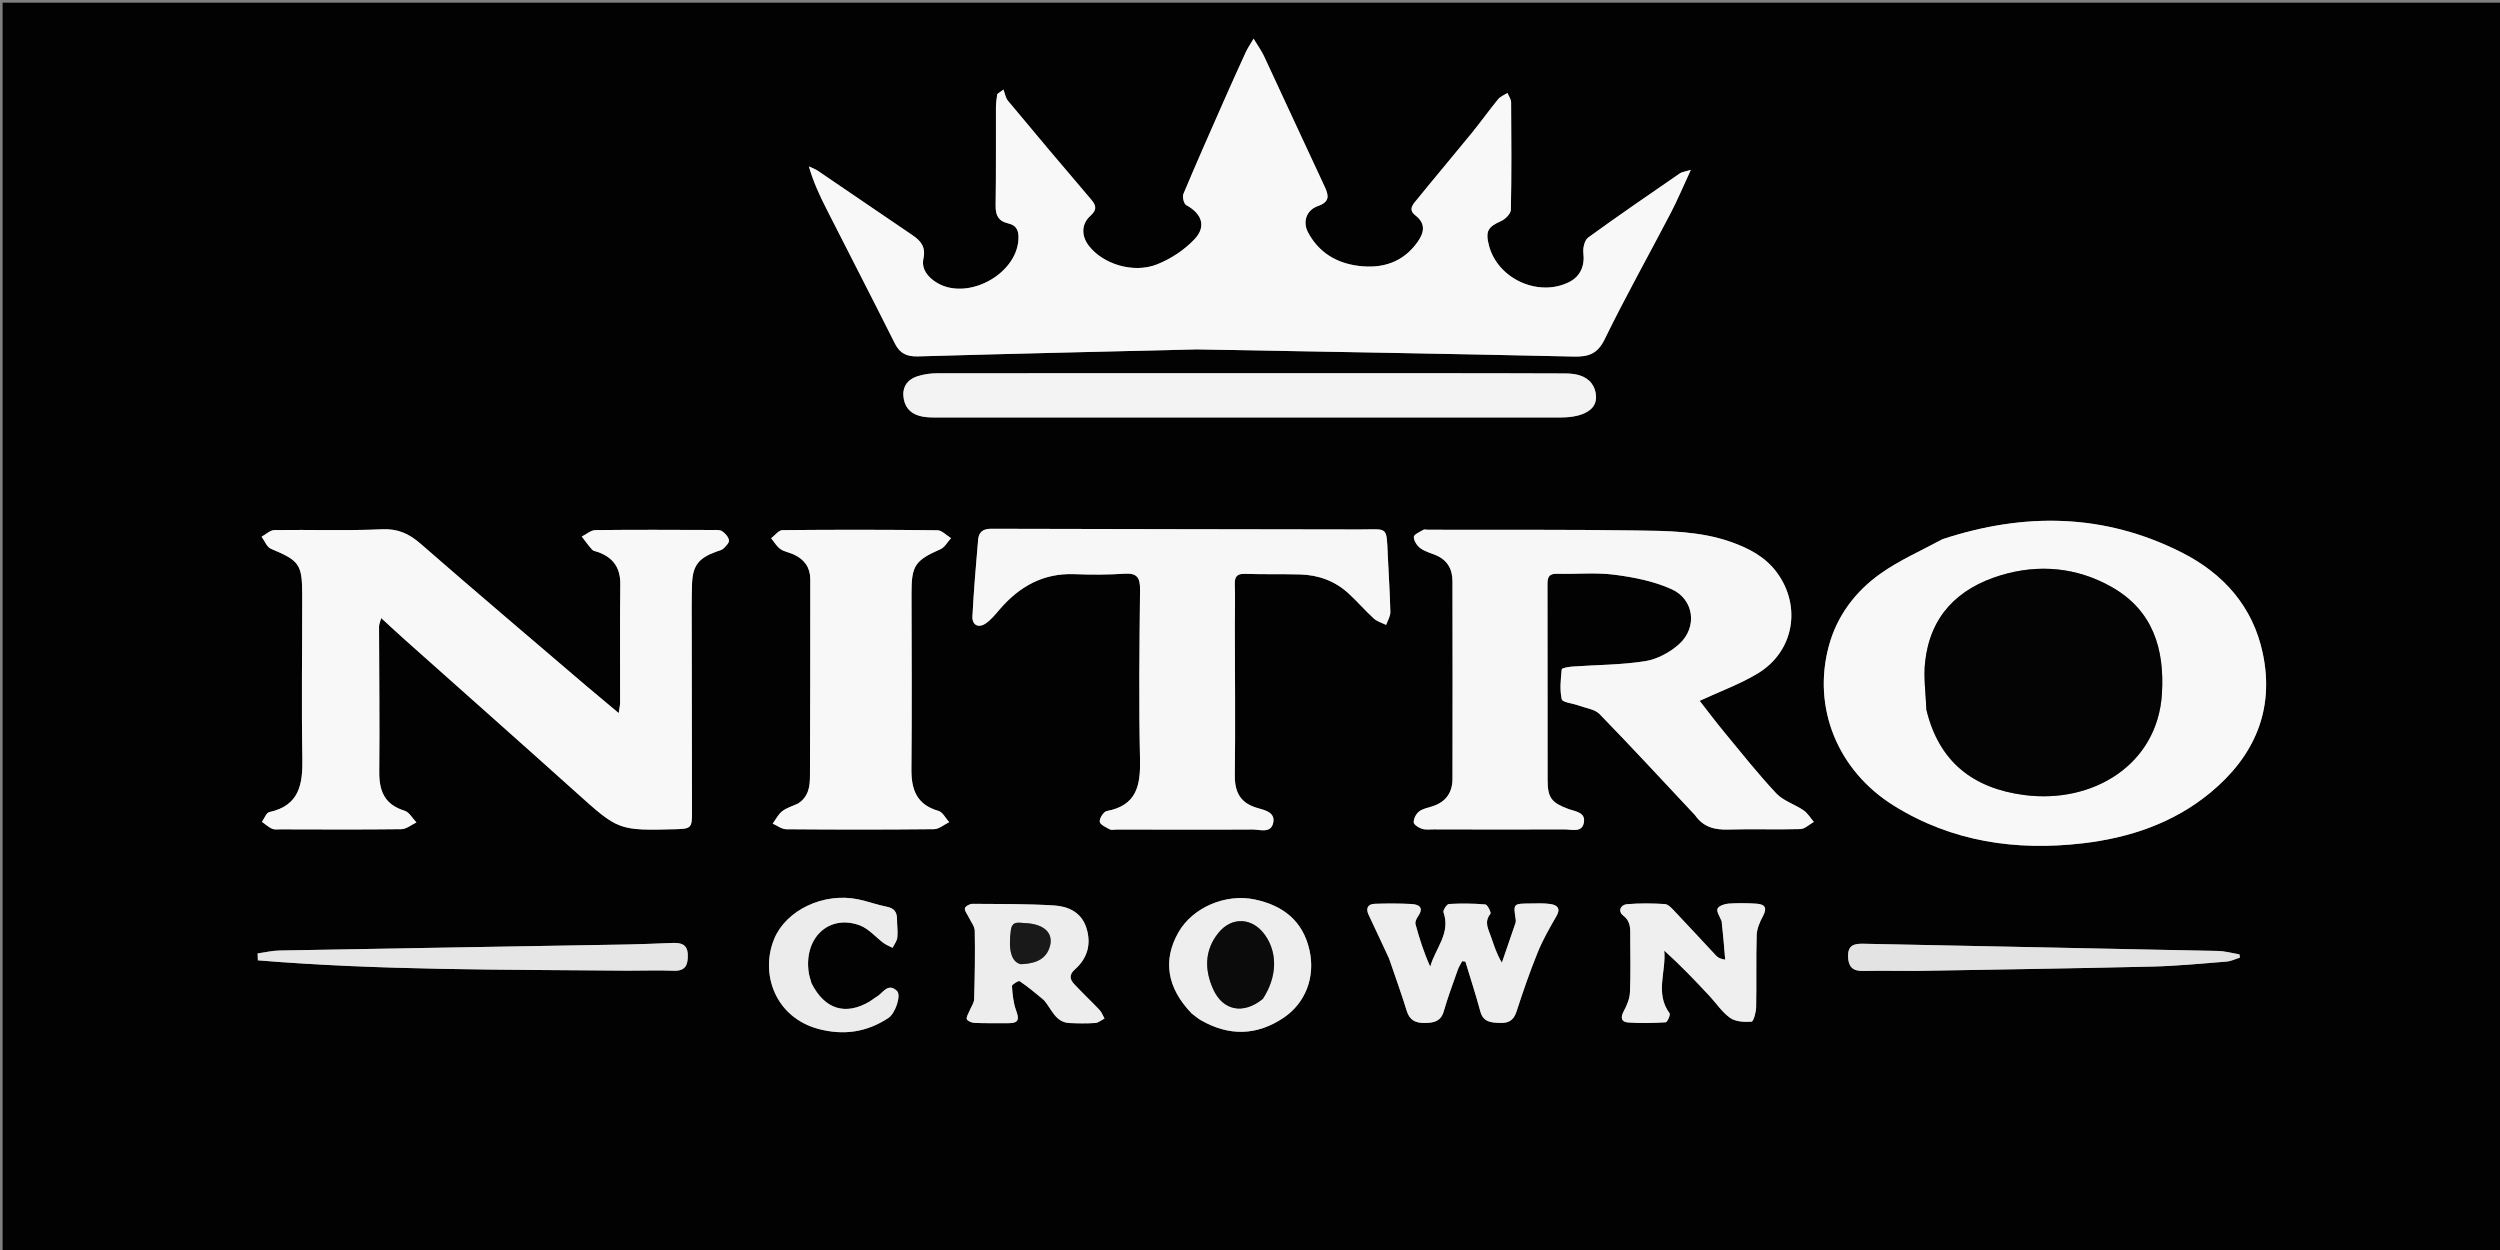 <svg version="1.1" id="Layer_1" xmlns="http://www.w3.org/2000/svg" xmlns:xlink="http://www.w3.org/1999/xlink" x="0px" y="0px"
	 width="100%" viewBox="0 0 1024 512" enable-background="new 0 0 1024 512" xml:space="preserve">
<rect x="0" y="0" width="1024" height="512" fill="#808080" stroke="none"/>
<path fill="#020202" opacity="1" stroke="none" 
	d="
M789,513 
	C526.043,513 263.585,513 1.064,513 
	C1.064,342.404 1.064,171.808 1.064,1.106 
	C342.333,1.106 683.667,1.106 1024.981,1.106 
	C1024.981,171.748 1024.981,342.374 1024.981,513 
	C946.474,513 867.987,513 789,513 
M490.503,143.108 
	C541.808,144.044 593.115,144.887 644.415,146.039 
	C650.545,146.177 654.266,145.106 657.269,138.956 
	C665.812,121.461 675.352,104.455 684.356,87.182 
	C687.132,81.858 689.448,76.295 692.549,69.602 
	C689.936,70.39 688.894,70.455 688.158,70.962 
	C675.548,79.663 662.894,88.306 650.503,97.31 
	C649.043,98.371 648.312,101.569 648.558,103.619 
	C649.188,108.875 647.331,113.276 642.603,115.6 
	C629.964,121.812 613.334,114.129 609.845,100.466 
	C608.361,94.654 609.47,92.924 614.9,90.51 
	C616.62,89.746 618.82,87.506 618.853,85.902 
	C619.152,71.246 619.061,56.581 618.95,41.92 
	C618.94,40.635 617.972,39.358 617.449,38.077 
	C616.156,38.922 614.557,39.517 613.624,40.657 
	C609.933,45.166 606.551,49.927 602.87,54.445 
	C595.504,63.485 587.966,72.384 580.623,81.443 
	C579.067,83.362 576.481,85.695 579.732,88.203 
	C584.155,91.615 583.307,95.367 580.651,99.111 
	C574.733,107.452 566.296,110.129 556.529,108.921 
	C547.407,107.794 540.133,103.426 535.75,95.143 
	C533.476,90.844 535.106,86.063 539.787,84.409 
	C544.648,82.692 544.36,80.246 542.574,76.44 
	C534.226,58.649 526.044,40.779 517.73,22.972 
	C516.712,20.791 515.255,18.815 513.459,15.847 
	C512.034,18.297 511.021,19.755 510.291,21.343 
	C507.233,28 504.22,34.679 501.265,41.382 
	C495.688,54.03 490.089,66.67 484.737,79.413 
	C484.226,80.63 484.898,83.475 485.868,84.001 
	C492.212,87.44 494.251,92.662 489.336,97.919 
	C485.192,102.351 479.59,106.049 473.928,108.292 
	C464.136,112.172 451.533,108.079 445.868,100.517 
	C442.848,96.485 442.928,91.736 446.595,88.42 
	C449.175,86.088 449.242,84.418 446.997,81.795 
	C435.52,68.383 424.166,54.864 412.875,41.294 
	C411.866,40.082 411.614,38.239 411.01,36.689 
	C410.163,37.303 409.316,37.918 408.47,38.532 
	C408.285,40.267 407.948,42.001 407.941,43.736 
	C407.888,57.234 408.024,70.733 407.813,84.228 
	C407.751,88.203 408.995,90.617 412.912,91.484 
	C416.597,92.301 417.385,94.752 417.155,98.219 
	C416.194,112.675 395.984,123.329 383.642,115.75 
	C380.007,113.518 377.314,110.196 378.243,105.857 
	C379.246,101.165 377.191,98.673 373.786,96.364 
	C360.828,87.576 347.912,78.726 334.952,69.941 
	C333.85,69.194 332.54,68.756 331.327,68.174 
	C333.154,74.521 335.717,80.027 338.463,85.44 
	C347.803,103.855 357.287,122.198 366.528,140.663 
	C368.633,144.867 371.497,146.108 376.091,145.976 
	C413.892,144.891 451.699,144.036 490.503,143.108 
M239.828,280.705 
	C217.303,261.425 194.677,242.26 172.333,222.772 
	C167.551,218.602 163.025,216.491 156.391,216.796 
	C141.756,217.47 127.067,216.903 112.403,217.121 
	C110.639,217.147 108.9,218.895 107.15,219.845 
	C108.403,221.533 109.299,224.072 110.967,224.771 
	C122.634,229.665 123.779,231.048 123.79,243.626 
	C123.809,265.959 123.453,288.297 123.852,310.623 
	C124.041,321.26 122.625,329.959 110.308,332.642 
	C109.072,332.911 108.286,335.245 107.291,336.621 
	C108.661,337.589 109.935,338.766 111.434,339.452 
	C112.418,339.903 113.727,339.698 114.891,339.7 
	C131.391,339.727 147.892,339.84 164.388,339.627 
	C166.459,339.6 168.508,337.831 170.567,336.869 
	C168.958,335.214 167.625,332.653 165.691,332.062 
	C157.53,329.57 155.257,324.006 155.337,316.083 
	C155.538,296.255 155.281,276.422 155.253,256.59 
	C155.252,255.709 155.691,254.826 156.133,253.161 
	C159.792,256.507 162.925,259.433 166.124,262.285 
	C189.374,283.015 212.706,303.654 235.874,324.474 
	C253.322,340.153 253.232,340.254 276.922,339.638 
	C282.977,339.481 283.445,339.028 283.438,332.953 
	C283.41,308.454 283.356,283.956 283.33,259.457 
	C283.322,252.791 283.236,246.12 283.441,239.46 
	C283.682,231.619 286.077,228.593 293.561,225.892 
	C294.501,225.553 295.622,225.357 296.29,224.712 
	C297.289,223.747 298.737,222.325 298.582,221.312 
	C298.371,219.932 297.047,218.437 295.794,217.593 
	C294.823,216.939 293.23,217.089 291.913,217.085 
	C275.914,217.038 259.913,216.936 243.916,217.131 
	C242.03,217.154 240.164,218.856 238.289,219.779 
	C239.699,221.588 241.032,223.467 242.564,225.166 
	C243.06,225.716 244.074,225.808 244.858,226.088 
	C251.06,228.307 254.158,232.447 254.074,239.293 
	C253.874,255.457 254.02,271.625 253.994,287.791 
	C253.992,288.875 253.719,289.96 253.429,292.094 
	C248.646,288.074 244.52,284.605 239.828,280.705 
M795.392,220.94 
	C786.953,225.566 777.994,229.46 770.204,234.999 
	C759.989,242.263 752.466,252.169 749.107,264.538 
	C742.218,289.908 752.697,315.683 775.747,330.016 
	C799.552,344.819 825.767,348.601 853.082,345.423 
	C872.2,343.199 890.188,337.175 905.308,324.716 
	C923.318,309.876 931.737,290.849 926.834,267.61 
	C922.817,248.566 910.846,234.981 893.574,226.266 
	C861.941,210.304 829.341,209.783 795.392,220.94 
M694.463,334.063 
	C697.734,338.851 702.374,339.946 707.929,339.78 
	C717.749,339.486 727.59,339.874 737.411,339.589 
	C739.282,339.534 741.101,337.683 742.944,336.661 
	C741.565,335.055 740.44,333.079 738.753,331.92 
	C735.125,329.425 730.453,328.058 727.554,324.967 
	C720.044,316.963 713.215,308.316 706.211,299.845 
	C702.67,295.562 699.34,291.105 696.175,287.058 
	C704.6,283.144 712.807,280.202 720.1,275.759 
	C734.841,266.779 738.003,248.285 727.775,234.453 
	C723.026,228.031 716.245,224.524 708.905,221.948 
	C696.257,217.508 683.01,217.457 669.902,217.273 
	C641.584,216.876 613.258,217.05 584.936,216.991 
	C584.269,216.989 583.458,216.746 582.964,217.038 
	C581.522,217.891 579.099,218.956 579.097,219.943 
	C579.094,221.507 580.413,223.515 581.772,224.534 
	C583.581,225.89 585.96,226.492 588.106,227.391 
	C592.828,229.37 594.93,233.106 594.939,238.025 
	C594.987,265.015 595.006,292.005 594.949,318.995 
	C594.938,324.58 592.27,328.479 586.796,330.251 
	C584.896,330.866 582.749,331.232 581.247,332.396 
	C580.032,333.338 579.018,335.324 579.058,336.817 
	C579.083,337.765 581.076,339.044 582.411,339.472 
	C583.934,339.96 585.707,339.704 587.372,339.707 
	C605.199,339.736 623.026,339.812 640.852,339.714 
	C643.746,339.698 648.054,341.237 648.771,336.823 
	C649.452,332.635 645.146,332.381 642.319,331.331 
	C635.548,328.814 633.905,326.777 633.891,319.571 
	C633.837,292.749 633.914,265.928 633.843,239.107 
	C633.836,236.141 634.706,234.93 637.828,235.012 
	C645.654,235.219 653.584,234.408 661.29,235.406 
	C669.251,236.436 677.479,238.057 684.717,241.342 
	C693.971,245.542 695.351,256.999 687.778,263.829 
	C684.03,267.208 678.81,270.026 673.892,270.811 
	C664.104,272.372 654.061,272.316 644.13,273.025 
	C642.563,273.136 639.744,273.622 639.69,274.157 
	C639.275,278.239 638.819,282.506 639.694,286.421 
	C639.982,287.708 644.175,288.074 646.549,288.954 
	C649.5,290.048 653.217,290.459 655.218,292.514 
	C668.34,305.993 681.088,319.836 694.463,334.063 
M505.788,255.5 
	C505.801,250.168 505.967,244.83 505.77,239.505 
	C505.654,236.363 506.481,234.942 509.912,235.051 
	C517.404,235.288 524.908,235.102 532.403,235.289 
	C539.987,235.477 546.814,237.942 552.434,243.131 
	C555.979,246.405 559.145,250.09 562.709,253.341 
	C564.062,254.576 566.052,255.112 567.752,255.966 
	C568.363,254.206 569.527,252.434 569.488,250.688 
	C569.317,242.865 568.766,235.051 568.423,227.231 
	C567.895,215.213 568.482,216.894 556.93,216.866 
	C506.606,216.744 456.282,216.765 405.958,216.587 
	C402.427,216.575 400.9,218.13 400.641,221.083 
	C399.723,231.523 398.868,241.973 398.315,252.437 
	C398.129,255.959 400.701,257.374 403.642,255.422 
	C405.931,253.902 407.742,251.593 409.577,249.472 
	C417.632,240.158 427.377,234.691 440.084,235.173 
	C446.904,235.432 453.766,235.45 460.57,234.988 
	C465.811,234.632 467.017,236.671 466.966,241.563 
	C466.724,264.723 466.437,287.895 466.957,311.046 
	C467.197,321.727 465.586,329.918 453.363,332.201 
	C452.073,332.442 450.338,335.128 450.452,336.548 
	C450.546,337.72 452.983,338.865 454.556,339.689 
	C455.342,340.1 456.518,339.764 457.518,339.766 
	C476.015,339.787 494.512,339.879 513.008,339.758 
	C516.04,339.738 520.568,341.52 521.508,336.988 
	C522.416,332.61 517.898,331.813 514.909,330.928 
	C508.001,328.884 505.695,324.478 505.781,317.488 
	C506.032,297.162 505.818,276.83 505.788,255.5 
M326.682,329.255 
	C324.566,330.227 322.195,330.874 320.409,332.269 
	C318.776,333.544 317.777,335.63 316.498,337.358 
	C318.355,338.159 320.207,339.641 322.071,339.656 
	C342.229,339.823 362.391,339.848 382.548,339.629 
	C384.634,339.606 386.7,337.761 388.775,336.761 
	C387.328,335.17 386.146,332.647 384.387,332.145 
	C375.501,329.608 373.235,323.47 373.312,315.038 
	C373.533,291.05 373.403,267.059 373.348,243.069 
	C373.322,231.669 374.775,229.556 385.226,224.943 
	C386.981,224.168 388.104,221.965 389.52,220.421 
	C387.662,219.297 385.815,217.217 383.944,217.195 
	C362.788,216.947 341.627,216.941 320.469,217.146 
	C318.924,217.161 317.4,219.315 315.866,220.474 
	C317.106,221.973 318.117,223.796 319.649,224.881 
	C321.227,225.998 323.362,226.291 325.167,227.13 
	C329.456,229.124 331.899,232.407 331.894,237.286 
	C331.868,264.111 331.903,290.935 331.764,317.759 
	C331.742,321.887 331.381,326.193 326.682,329.255 
M588.528,152.867 
	C520.39,152.858 452.252,152.834 384.114,152.889 
	C381.327,152.891 378.421,153.266 375.782,154.119 
	C372.209,155.274 369.795,157.831 370.018,161.933 
	C370.249,166.201 372.442,169.186 376.6,170.343 
	C378.49,170.869 380.543,170.989 382.522,170.989 
	C468.153,171.019 553.783,171.021 639.414,170.983 
	C641.723,170.982 644.101,170.776 646.326,170.198 
	C650.251,169.178 653.795,167.014 653.734,162.574 
	C653.676,158.339 651.198,154.985 646.879,153.697 
	C645.007,153.138 642.96,152.974 640.991,152.966 
	C623.832,152.889 606.673,152.888 588.528,152.867 
M569.036,392.81 
	C571.446,399.893 574.015,406.927 576.206,414.078 
	C577.429,418.069 580.031,419.071 583.749,419.007 
	C587.332,418.945 590.171,418.361 591.365,414.22 
	C593.021,408.473 595.128,402.854 597.116,397.207 
	C597.547,395.982 598.292,394.867 598.892,393.701 
	C599.338,393.757 599.785,393.813 600.231,393.87 
	C602.285,400.663 604.491,407.414 606.338,414.263 
	C607.563,418.807 610.925,418.856 614.52,418.985 
	C617.942,419.108 620.002,417.894 621.145,414.374 
	C623.813,406.155 626.638,397.966 629.891,389.964 
	C631.972,384.844 634.785,379.996 637.546,375.184 
	C639.363,372.016 637.762,370.709 635.13,370.306 
	C632.362,369.882 629.492,370.06 626.667,370.08 
	C619.826,370.13 619.833,370.153 620.835,376.573 
	C620.91,377.054 620.91,377.601 620.756,378.053 
	C618.915,383.484 617.038,388.903 615.17,394.325 
	C612.999,390.737 611.917,387.17 610.697,383.651 
	C609.623,380.554 607.768,377.626 610.485,374.289 
	C610.866,373.822 609.267,370.544 608.418,370.47 
	C603.463,370.038 598.449,370.004 593.479,370.281 
	C592.63,370.329 590.969,372.856 591.26,373.683 
	C594.305,382.334 587.864,388.47 585.827,395.96 
	C583.208,390.179 581.383,384.405 579.793,378.566 
	C579.547,377.662 580.146,376.295 580.76,375.431 
	C583.288,371.872 581.445,370.458 578.105,370.285 
	C573.126,370.028 568.121,370.033 563.137,370.202 
	C560.339,370.298 559.309,371.965 560.569,374.652 
	C563.294,380.462 566.038,386.263 569.036,392.81 
M705.358,377.656 
	C705.787,382.802 706.215,387.948 706.643,393.094 
	C704.483,392.766 703.581,392.146 702.85,391.367 
	C697.165,385.302 691.547,379.175 685.824,373.147 
	C684.711,371.975 683.279,370.384 681.913,370.301 
	C676.782,369.987 671.594,369.935 666.474,370.356 
	C663.682,370.586 662.648,373.282 664.844,374.985 
	C668.123,377.53 667.751,380.671 667.756,383.946 
	C667.767,391.435 667.966,398.933 667.635,406.407 
	C667.519,409.017 666.422,411.762 665.136,414.094 
	C663.685,416.722 664.017,418.587 666.859,418.8 
	C671.981,419.183 677.16,419.043 682.292,418.73 
	C682.93,418.691 684.286,415.633 683.854,415.049 
	C677.793,406.848 682.529,397.995 681.674,389.357 
	C688.353,395.371 694.282,401.61 700.162,407.893 
	C703.002,410.928 705.357,414.612 708.678,416.934 
	C710.932,418.508 714.522,418.694 717.432,418.466 
	C718.238,418.403 719.27,414.647 719.313,412.567 
	C719.516,402.752 719.24,392.926 719.531,383.116 
	C719.609,380.509 720.742,377.753 722.017,375.405 
	C723.807,372.107 723.285,370.407 719.44,370.151 
	C715.629,369.897 711.775,369.852 707.969,370.125 
	C706.366,370.24 704.017,371.044 703.507,372.198 
	C703.004,373.337 704.392,375.314 705.358,377.656 
M427.727,409.844 
	C430.819,413.34 432.25,418.775 438.125,419.04 
	C441.617,419.197 445.133,419.258 448.613,419.013 
	C449.913,418.921 451.143,417.835 452.405,417.203 
	C451.737,416.016 451.272,414.636 450.365,413.675 
	C446.955,410.064 443.316,406.669 439.935,403.033 
	C438.152,401.115 437.869,399.192 440.269,397.076 
	C445.522,392.443 447.107,386.506 444.914,379.861 
	C442.854,373.615 437.471,371.213 431.671,370.868 
	C420.552,370.207 409.388,370.276 398.241,370.213 
	C397.173,370.207 395.28,371.327 395.213,372.057 
	C395.106,373.218 396.225,374.485 396.806,375.717 
	C397.675,377.561 399.234,379.4 399.266,381.262 
	C399.431,390.588 399.286,399.924 399.009,409.249 
	C398.961,410.872 397.74,412.453 397.104,414.07 
	C396.651,415.222 395.648,416.7 396.025,417.492 
	C396.43,418.342 398.148,418.943 399.318,418.987 
	C403.977,419.163 408.646,419.091 413.311,419.089 
	C417.358,419.087 417.456,417.3 416.207,413.922 
	C415.049,410.787 414.72,407.287 414.498,403.916 
	C414.455,403.263 417.18,401.581 417.625,401.877 
	C420.995,404.127 424.115,406.752 427.727,409.844 
M488.259,415.247 
	C489.465,416.134 490.599,417.149 491.89,417.887 
	C503.389,424.459 514.735,424.296 525.79,416.852 
	C534.656,410.883 538.845,400.289 536.365,389.196 
	C533.703,377.29 525.673,370.92 514.015,368.439 
	C502.05,365.892 488.452,371.666 482.616,382.023 
	C476.235,393.347 477.991,404.582 488.259,415.247 
M257.499,397.577 
	C263.66,397.569 269.827,397.385 275.979,397.608 
	C280.877,397.786 281.818,395.112 281.71,391.053 
	C281.589,386.52 278.646,386.117 275.196,386.242 
	C269.21,386.457 263.225,386.753 257.237,386.857 
	C209.627,387.688 162.015,388.462 114.405,389.335 
	C111.435,389.389 108.477,390.12 105.513,390.537 
	C105.552,391.478 105.59,392.418 105.628,393.359 
	C155.811,397.484 206.172,397.113 257.499,397.577 
M785.499,397.684 
	C817.489,397.117 849.482,396.667 881.467,395.912 
	C891.615,395.672 901.749,394.684 911.877,393.877 
	C913.772,393.726 915.607,392.811 917.471,392.249 
	C917.402,391.802 917.334,391.354 917.266,390.907 
	C914.353,390.428 911.448,389.585 908.527,389.523 
	C860.045,388.488 811.562,387.568 763.079,386.559 
	C759.365,386.482 756.905,387.23 756.966,391.66 
	C757.022,395.808 758.727,397.778 763.001,397.706 
	C770.165,397.587 777.333,397.688 785.499,397.684 
M332.264,402.475 
	C331.906,401.02 331.413,399.583 331.212,398.106 
	C329.294,384.024 339.586,374.407 352.142,379.013 
	C355.817,380.361 358.677,383.883 361.983,386.309 
	C363.071,387.108 364.389,387.592 365.601,388.22 
	C366.28,386.821 367.383,385.469 367.541,384.014 
	C367.809,381.556 367.412,379.033 367.415,376.538 
	C367.42,373.639 366.307,371.997 363.238,371.405 
	C359.325,370.651 355.545,369.224 351.643,368.398 
	C337.486,365.403 322.072,372.704 317.156,384.483 
	C311.197,398.757 317.521,416.755 335.294,421.469 
	C345.579,424.197 355.094,422.794 363.921,416.923 
	C366.76,415.035 369.219,407.631 367.393,405.898 
	C363.64,402.333 361.676,406.793 359.085,408.27 
	C358.077,408.844 357.197,409.64 356.197,410.23 
	C346.342,416.042 337.827,413.506 332.264,402.475 
z"/>
<path fill="#F8F8F8" opacity="1" stroke="none" 
	d="
M490.004,143.11 
	C451.699,144.036 413.892,144.891 376.091,145.976 
	C371.497,146.108 368.633,144.867 366.528,140.663 
	C357.287,122.198 347.803,103.855 338.463,85.44 
	C335.717,80.027 333.154,74.521 331.327,68.174 
	C332.54,68.756 333.85,69.194 334.952,69.941 
	C347.912,78.726 360.828,87.576 373.786,96.364 
	C377.191,98.673 379.246,101.165 378.243,105.857 
	C377.314,110.196 380.007,113.518 383.642,115.75 
	C395.984,123.329 416.194,112.675 417.155,98.219 
	C417.385,94.752 416.597,92.301 412.912,91.484 
	C408.995,90.617 407.751,88.203 407.813,84.228 
	C408.024,70.733 407.888,57.234 407.941,43.736 
	C407.948,42.001 408.285,40.267 408.47,38.532 
	C409.316,37.918 410.163,37.303 411.01,36.689 
	C411.614,38.239 411.866,40.082 412.875,41.294 
	C424.166,54.864 435.52,68.383 446.997,81.795 
	C449.242,84.418 449.175,86.088 446.595,88.42 
	C442.928,91.736 442.848,96.485 445.868,100.517 
	C451.533,108.079 464.136,112.172 473.928,108.292 
	C479.59,106.049 485.192,102.351 489.336,97.919 
	C494.251,92.662 492.212,87.44 485.868,84.001 
	C484.898,83.475 484.226,80.63 484.737,79.413 
	C490.089,66.67 495.688,54.03 501.265,41.382 
	C504.22,34.679 507.233,28 510.291,21.343 
	C511.021,19.755 512.034,18.297 513.459,15.847 
	C515.255,18.815 516.712,20.791 517.73,22.972 
	C526.044,40.779 534.226,58.649 542.574,76.44 
	C544.36,80.246 544.648,82.692 539.787,84.409 
	C535.106,86.063 533.476,90.844 535.75,95.143 
	C540.133,103.426 547.407,107.794 556.529,108.921 
	C566.296,110.129 574.733,107.452 580.651,99.111 
	C583.307,95.367 584.155,91.615 579.732,88.203 
	C576.481,85.695 579.067,83.362 580.623,81.443 
	C587.966,72.384 595.504,63.485 602.87,54.445 
	C606.551,49.927 609.933,45.166 613.624,40.657 
	C614.557,39.517 616.156,38.922 617.449,38.077 
	C617.972,39.358 618.94,40.635 618.95,41.92 
	C619.061,56.581 619.152,71.246 618.853,85.902 
	C618.82,87.506 616.62,89.746 614.9,90.51 
	C609.47,92.924 608.361,94.654 609.845,100.466 
	C613.334,114.129 629.964,121.812 642.603,115.6 
	C647.331,113.276 649.188,108.875 648.558,103.619 
	C648.312,101.569 649.043,98.371 650.503,97.31 
	C662.894,88.306 675.548,79.663 688.158,70.962 
	C688.894,70.455 689.936,70.39 692.549,69.602 
	C689.448,76.295 687.132,81.858 684.356,87.182 
	C675.352,104.455 665.812,121.461 657.269,138.956 
	C654.266,145.106 650.545,146.177 644.415,146.039 
	C593.115,144.887 541.808,144.044 490.004,143.11 
z"/>
<path fill="#F8F8F8" opacity="1" stroke="none" 
	d="
M240.111,280.921 
	C244.52,284.605 248.646,288.074 253.429,292.094 
	C253.719,289.96 253.992,288.875 253.994,287.791 
	C254.02,271.625 253.874,255.457 254.074,239.293 
	C254.158,232.447 251.06,228.307 244.858,226.088 
	C244.074,225.808 243.06,225.716 242.564,225.166 
	C241.032,223.467 239.699,221.588 238.289,219.779 
	C240.164,218.856 242.03,217.154 243.916,217.131 
	C259.913,216.936 275.914,217.038 291.913,217.085 
	C293.23,217.089 294.823,216.939 295.794,217.593 
	C297.047,218.437 298.371,219.932 298.582,221.312 
	C298.737,222.325 297.289,223.747 296.29,224.712 
	C295.622,225.357 294.501,225.553 293.561,225.892 
	C286.077,228.593 283.682,231.619 283.441,239.46 
	C283.236,246.12 283.322,252.791 283.33,259.457 
	C283.356,283.956 283.41,308.454 283.438,332.953 
	C283.445,339.028 282.977,339.481 276.922,339.638 
	C253.232,340.254 253.322,340.153 235.874,324.474 
	C212.706,303.654 189.374,283.015 166.124,262.285 
	C162.925,259.433 159.792,256.507 156.133,253.161 
	C155.691,254.826 155.252,255.709 155.253,256.59 
	C155.281,276.422 155.538,296.255 155.337,316.083 
	C155.257,324.006 157.53,329.57 165.691,332.062 
	C167.625,332.653 168.958,335.214 170.567,336.869 
	C168.508,337.831 166.459,339.6 164.388,339.627 
	C147.892,339.84 131.391,339.727 114.891,339.7 
	C113.727,339.698 112.418,339.903 111.434,339.452 
	C109.935,338.766 108.661,337.589 107.291,336.621 
	C108.286,335.245 109.072,332.911 110.308,332.642 
	C122.625,329.959 124.041,321.26 123.852,310.623 
	C123.453,288.297 123.809,265.959 123.79,243.626 
	C123.779,231.048 122.634,229.665 110.967,224.771 
	C109.299,224.072 108.403,221.533 107.15,219.845 
	C108.9,218.895 110.639,217.147 112.403,217.121 
	C127.067,216.903 141.756,217.47 156.391,216.796 
	C163.025,216.491 167.551,218.602 172.333,222.772 
	C194.677,242.26 217.303,261.425 240.111,280.921 
z"/>
<path fill="#F8F8F8" opacity="1" stroke="none" 
	d="
M795.76,220.815 
	C829.341,209.783 861.941,210.304 893.574,226.266 
	C910.846,234.981 922.817,248.566 926.834,267.61 
	C931.737,290.849 923.318,309.876 905.308,324.716 
	C890.188,337.175 872.2,343.199 853.082,345.423 
	C825.767,348.601 799.552,344.819 775.747,330.016 
	C752.697,315.683 742.218,289.908 749.107,264.538 
	C752.466,252.169 759.989,242.263 770.204,234.999 
	C777.994,229.46 786.953,225.566 795.76,220.815 
M789.101,291.029 
	C794.201,312.134 808.301,322.943 829.186,325.646 
	C857.27,329.282 883.681,313.244 885.514,284.292 
	C886.685,265.793 881.802,249.991 864.957,240.444 
	C850.774,232.406 835.2,230.903 819.516,235.637 
	C801.882,240.96 790.525,252.39 788.513,271.291 
	C787.852,277.499 788.786,283.876 789.101,291.029 
z"/>
<path fill="#F7F7F7" opacity="1" stroke="none" 
	d="
M694.211,333.811 
	C681.088,319.836 668.34,305.993 655.218,292.514 
	C653.217,290.459 649.5,290.048 646.549,288.954 
	C644.175,288.074 639.982,287.708 639.694,286.421 
	C638.819,282.506 639.275,278.239 639.69,274.157 
	C639.744,273.622 642.563,273.136 644.13,273.025 
	C654.061,272.316 664.104,272.372 673.892,270.811 
	C678.81,270.026 684.03,267.208 687.778,263.829 
	C695.351,256.999 693.971,245.542 684.717,241.342 
	C677.479,238.057 669.251,236.436 661.29,235.406 
	C653.584,234.408 645.654,235.219 637.828,235.012 
	C634.706,234.93 633.836,236.141 633.843,239.107 
	C633.914,265.928 633.837,292.749 633.891,319.571 
	C633.905,326.777 635.548,328.814 642.319,331.331 
	C645.146,332.381 649.452,332.635 648.771,336.823 
	C648.054,341.237 643.746,339.698 640.852,339.714 
	C623.026,339.812 605.199,339.736 587.372,339.707 
	C585.707,339.704 583.934,339.96 582.411,339.472 
	C581.076,339.044 579.083,337.765 579.058,336.817 
	C579.018,335.324 580.032,333.338 581.247,332.396 
	C582.749,331.232 584.896,330.866 586.796,330.251 
	C592.27,328.479 594.938,324.58 594.949,318.995 
	C595.006,292.005 594.987,265.015 594.939,238.025 
	C594.93,233.106 592.828,229.37 588.106,227.391 
	C585.96,226.492 583.581,225.89 581.772,224.534 
	C580.413,223.515 579.094,221.507 579.097,219.943 
	C579.099,218.956 581.522,217.891 582.964,217.038 
	C583.458,216.746 584.269,216.989 584.936,216.991 
	C613.258,217.05 641.584,216.876 669.902,217.273 
	C683.01,217.457 696.257,217.508 708.905,221.948 
	C716.245,224.524 723.026,228.031 727.775,234.453 
	C738.003,248.285 734.841,266.779 720.1,275.759 
	C712.807,280.202 704.6,283.144 696.175,287.058 
	C699.34,291.105 702.67,295.562 706.211,299.845 
	C713.215,308.316 720.044,316.963 727.554,324.967 
	C730.453,328.058 735.125,329.425 738.753,331.92 
	C740.44,333.079 741.565,335.055 742.944,336.661 
	C741.101,337.683 739.282,339.534 737.411,339.589 
	C727.59,339.874 717.749,339.486 707.929,339.78 
	C702.374,339.946 697.734,338.851 694.211,333.811 
z"/>
<path fill="#F7F7F7" opacity="1" stroke="none" 
	d="
M505.787,256 
	C505.818,276.83 506.032,297.162 505.781,317.488 
	C505.695,324.478 508.001,328.884 514.909,330.928 
	C517.898,331.813 522.416,332.61 521.508,336.988 
	C520.568,341.52 516.04,339.738 513.008,339.758 
	C494.512,339.879 476.015,339.787 457.518,339.766 
	C456.518,339.764 455.342,340.1 454.556,339.689 
	C452.983,338.865 450.546,337.72 450.452,336.548 
	C450.338,335.128 452.073,332.442 453.363,332.201 
	C465.586,329.918 467.197,321.727 466.957,311.046 
	C466.437,287.895 466.724,264.723 466.966,241.563 
	C467.017,236.671 465.811,234.632 460.57,234.988 
	C453.766,235.45 446.904,235.432 440.084,235.173 
	C427.377,234.691 417.632,240.158 409.577,249.472 
	C407.742,251.593 405.931,253.902 403.642,255.422 
	C400.701,257.374 398.129,255.959 398.315,252.437 
	C398.868,241.973 399.723,231.523 400.641,221.083 
	C400.9,218.13 402.427,216.575 405.958,216.587 
	C456.282,216.765 506.606,216.744 556.93,216.866 
	C568.482,216.894 567.895,215.213 568.423,227.231 
	C568.766,235.051 569.317,242.865 569.488,250.688 
	C569.527,252.434 568.363,254.206 567.752,255.966 
	C566.052,255.112 564.062,254.576 562.709,253.341 
	C559.145,250.09 555.979,246.405 552.434,243.131 
	C546.814,237.942 539.987,235.477 532.403,235.289 
	C524.908,235.102 517.404,235.288 509.912,235.051 
	C506.481,234.942 505.654,236.363 505.77,239.505 
	C505.967,244.83 505.801,250.168 505.787,256 
z"/>
<path fill="#F8F8F8" opacity="1" stroke="none" 
	d="
M327.009,329.059 
	C331.381,326.193 331.742,321.887 331.764,317.759 
	C331.903,290.935 331.868,264.111 331.894,237.286 
	C331.899,232.407 329.456,229.124 325.167,227.13 
	C323.362,226.291 321.227,225.998 319.649,224.881 
	C318.117,223.796 317.106,221.973 315.866,220.474 
	C317.4,219.315 318.924,217.161 320.469,217.146 
	C341.627,216.941 362.788,216.947 383.944,217.195 
	C385.815,217.217 387.662,219.297 389.52,220.421 
	C388.104,221.965 386.981,224.168 385.226,224.943 
	C374.775,229.556 373.322,231.669 373.348,243.069 
	C373.403,267.059 373.533,291.05 373.312,315.038 
	C373.235,323.47 375.501,329.608 384.387,332.145 
	C386.146,332.647 387.328,335.17 388.775,336.761 
	C386.7,337.761 384.634,339.606 382.548,339.629 
	C362.391,339.848 342.229,339.823 322.071,339.656 
	C320.207,339.641 318.355,338.159 316.498,337.358 
	C317.777,335.63 318.776,333.544 320.409,332.269 
	C322.195,330.874 324.566,330.227 327.009,329.059 
z"/>
<path fill="#F3F3F3" opacity="1" stroke="none" 
	d="
M589.021,152.866 
	C606.673,152.888 623.832,152.889 640.991,152.966 
	C642.96,152.974 645.007,153.138 646.879,153.697 
	C651.198,154.985 653.676,158.339 653.734,162.574 
	C653.795,167.014 650.251,169.178 646.326,170.198 
	C644.101,170.776 641.723,170.982 639.414,170.983 
	C553.783,171.021 468.153,171.019 382.522,170.989 
	C380.543,170.989 378.49,170.869 376.6,170.343 
	C372.442,169.186 370.249,166.201 370.018,161.933 
	C369.795,157.831 372.209,155.274 375.782,154.119 
	C378.421,153.266 381.327,152.891 384.114,152.889 
	C452.252,152.834 520.39,152.858 589.021,152.866 
z"/>
<path fill="#EEEEEE" opacity="1" stroke="none" 
	d="
M568.905,392.439 
	C566.038,386.263 563.294,380.462 560.569,374.652 
	C559.309,371.965 560.339,370.298 563.137,370.202 
	C568.121,370.033 573.126,370.028 578.105,370.285 
	C581.445,370.458 583.288,371.872 580.76,375.431 
	C580.146,376.295 579.547,377.662 579.793,378.566 
	C581.383,384.405 583.208,390.179 585.827,395.96 
	C587.864,388.47 594.305,382.334 591.26,373.683 
	C590.969,372.856 592.63,370.329 593.479,370.281 
	C598.449,370.004 603.463,370.038 608.418,370.47 
	C609.267,370.544 610.866,373.822 610.485,374.289 
	C607.768,377.626 609.623,380.554 610.697,383.651 
	C611.917,387.17 612.999,390.737 615.17,394.325 
	C617.038,388.903 618.915,383.484 620.756,378.053 
	C620.91,377.601 620.91,377.054 620.835,376.573 
	C619.833,370.153 619.826,370.13 626.667,370.08 
	C629.492,370.06 632.362,369.882 635.13,370.306 
	C637.762,370.709 639.363,372.016 637.546,375.184 
	C634.785,379.996 631.972,384.844 629.891,389.964 
	C626.638,397.966 623.813,406.155 621.145,414.374 
	C620.002,417.894 617.942,419.108 614.52,418.985 
	C610.925,418.856 607.563,418.807 606.338,414.263 
	C604.491,407.414 602.285,400.663 600.231,393.87 
	C599.785,393.813 599.338,393.757 598.892,393.701 
	C598.292,394.867 597.547,395.982 597.116,397.207 
	C595.128,402.854 593.021,408.473 591.365,414.22 
	C590.171,418.361 587.332,418.945 583.749,419.007 
	C580.031,419.071 577.429,418.069 576.206,414.078 
	C574.015,406.927 571.446,399.893 568.905,392.439 
z"/>
<path fill="#EFEFEF" opacity="1" stroke="none" 
	d="
M705.155,377.289 
	C704.392,375.314 703.004,373.337 703.507,372.198 
	C704.017,371.044 706.366,370.24 707.969,370.125 
	C711.775,369.852 715.629,369.897 719.44,370.151 
	C723.285,370.407 723.807,372.107 722.017,375.405 
	C720.742,377.753 719.609,380.509 719.531,383.116 
	C719.24,392.926 719.516,402.752 719.313,412.567 
	C719.27,414.647 718.238,418.403 717.432,418.466 
	C714.522,418.694 710.932,418.508 708.678,416.934 
	C705.357,414.612 703.002,410.928 700.162,407.893 
	C694.282,401.61 688.353,395.371 681.674,389.357 
	C682.529,397.995 677.793,406.848 683.854,415.049 
	C684.286,415.633 682.93,418.691 682.292,418.73 
	C677.16,419.043 671.981,419.183 666.859,418.8 
	C664.017,418.587 663.685,416.722 665.136,414.094 
	C666.422,411.762 667.519,409.017 667.635,406.407 
	C667.966,398.933 667.767,391.435 667.756,383.946 
	C667.751,380.671 668.123,377.53 664.844,374.985 
	C662.648,373.282 663.682,370.586 666.474,370.356 
	C671.594,369.935 676.782,369.987 681.913,370.301 
	C683.279,370.384 684.711,371.975 685.824,373.147 
	C691.547,379.175 697.165,385.302 702.85,391.367 
	C703.581,392.146 704.483,392.766 706.643,393.094 
	C706.215,387.948 705.787,382.802 705.155,377.289 
z"/>
<path fill="#EDEDED" opacity="1" stroke="none" 
	d="
M427.52,409.552 
	C424.115,406.752 420.995,404.127 417.625,401.877 
	C417.18,401.581 414.455,403.263 414.498,403.916 
	C414.72,407.287 415.049,410.787 416.207,413.922 
	C417.456,417.3 417.358,419.087 413.311,419.089 
	C408.646,419.091 403.977,419.163 399.318,418.987 
	C398.148,418.943 396.43,418.342 396.025,417.492 
	C395.648,416.7 396.651,415.222 397.104,414.07 
	C397.74,412.453 398.961,410.872 399.009,409.249 
	C399.286,399.924 399.431,390.588 399.266,381.262 
	C399.234,379.4 397.675,377.561 396.806,375.717 
	C396.225,374.485 395.106,373.218 395.213,372.057 
	C395.28,371.327 397.173,370.207 398.241,370.213 
	C409.388,370.276 420.552,370.207 431.671,370.868 
	C437.471,371.213 442.854,373.615 444.914,379.861 
	C447.107,386.506 445.522,392.443 440.269,397.076 
	C437.869,399.192 438.152,401.115 439.935,403.033 
	C443.316,406.669 446.955,410.064 450.365,413.675 
	C451.272,414.636 451.737,416.016 452.405,417.203 
	C451.143,417.835 449.913,418.921 448.613,419.013 
	C445.133,419.258 441.617,419.197 438.125,419.04 
	C432.25,418.775 430.819,413.34 427.52,409.552 
M418.457,394.934 
	C423.336,394.695 427.907,393.475 429.763,388.453 
	C431.979,382.459 427.925,378.389 419.703,378.098 
	C417.443,378.018 414.578,377.029 414.051,380.992 
	C412.987,388.986 414.147,393.977 418.457,394.934 
z"/>
<path fill="#EEEEEE" opacity="1" stroke="none" 
	d="
M487.996,415.007 
	C477.991,404.582 476.235,393.347 482.616,382.023 
	C488.452,371.666 502.05,365.892 514.015,368.439 
	C525.673,370.92 533.703,377.29 536.365,389.196 
	C538.845,400.289 534.656,410.883 525.79,416.852 
	C514.735,424.296 503.389,424.459 491.89,417.887 
	C490.599,417.149 489.465,416.134 487.996,415.007 
M517.435,408.92 
	C523.048,400.22 523.372,390.579 518.297,383.204 
	C513.199,375.796 504.58,375.239 499.016,382.172 
	C493.297,389.299 493.383,397.311 496.928,405.184 
	C500.904,414.017 509.297,415.621 517.435,408.92 
z"/>
<path fill="#E6E6E6" opacity="1" stroke="none" 
	d="
M256.999,397.586 
	C206.172,397.113 155.811,397.484 105.628,393.359 
	C105.59,392.418 105.552,391.478 105.513,390.537 
	C108.477,390.12 111.435,389.389 114.405,389.335 
	C162.015,388.462 209.627,387.688 257.237,386.857 
	C263.225,386.753 269.21,386.457 275.196,386.242 
	C278.646,386.117 281.589,386.52 281.71,391.053 
	C281.818,395.112 280.877,397.786 275.979,397.608 
	C269.827,397.385 263.66,397.569 256.999,397.586 
z"/>
<path fill="#E3E3E3" opacity="1" stroke="none" 
	d="
M784.999,397.69 
	C777.333,397.688 770.165,397.587 763.001,397.706 
	C758.727,397.778 757.022,395.808 756.966,391.66 
	C756.905,387.23 759.365,386.482 763.079,386.559 
	C811.562,387.568 860.045,388.488 908.527,389.523 
	C911.448,389.585 914.353,390.428 917.266,390.907 
	C917.334,391.354 917.402,391.802 917.471,392.249 
	C915.607,392.811 913.772,393.726 911.877,393.877 
	C901.749,394.684 891.615,395.672 881.467,395.912 
	C849.482,396.667 817.489,397.117 784.999,397.69 
z"/>
<path fill="#ECECEC" opacity="1" stroke="none" 
	d="
M332.436,402.85 
	C337.827,413.506 346.342,416.042 356.197,410.23 
	C357.197,409.64 358.077,408.844 359.085,408.27 
	C361.676,406.793 363.64,402.333 367.393,405.898 
	C369.219,407.631 366.76,415.035 363.921,416.923 
	C355.094,422.794 345.579,424.197 335.294,421.469 
	C317.521,416.755 311.197,398.757 317.156,384.483 
	C322.072,372.704 337.486,365.403 351.643,368.398 
	C355.545,369.224 359.325,370.651 363.238,371.405 
	C366.307,371.997 367.42,373.639 367.415,376.538 
	C367.412,379.033 367.809,381.556 367.541,384.014 
	C367.383,385.469 366.28,386.821 365.601,388.22 
	C364.389,387.592 363.071,387.108 361.983,386.309 
	C358.677,383.883 355.817,380.361 352.142,379.013 
	C339.586,374.407 329.294,384.024 331.212,398.106 
	C331.413,399.583 331.906,401.02 332.436,402.85 
z"/>
<path fill="#040404" opacity="1" stroke="none" 
	d="
M789.046,290.602 
	C788.786,283.876 787.852,277.499 788.513,271.291 
	C790.525,252.39 801.882,240.96 819.516,235.637 
	C835.2,230.903 850.774,232.406 864.957,240.444 
	C881.802,249.991 886.685,265.793 885.514,284.292 
	C883.681,313.244 857.27,329.282 829.186,325.646 
	C808.301,322.943 794.201,312.134 789.046,290.602 
z"/>
<path fill="#191919" opacity="1" stroke="none" 
	d="
M418.025,394.937 
	C414.147,393.977 412.987,388.986 414.051,380.992 
	C414.578,377.029 417.443,378.018 419.703,378.098 
	C427.925,378.389 431.979,382.459 429.763,388.453 
	C427.907,393.475 423.336,394.695 418.025,394.937 
z"/>
<path fill="#0B0B0B" opacity="1" stroke="none" 
	d="
M517.195,409.212 
	C509.297,415.621 500.904,414.017 496.928,405.184 
	C493.383,397.311 493.297,389.299 499.016,382.172 
	C504.58,375.239 513.199,375.796 518.297,383.204 
	C523.372,390.579 523.048,400.22 517.195,409.212 
z"/>
</svg>